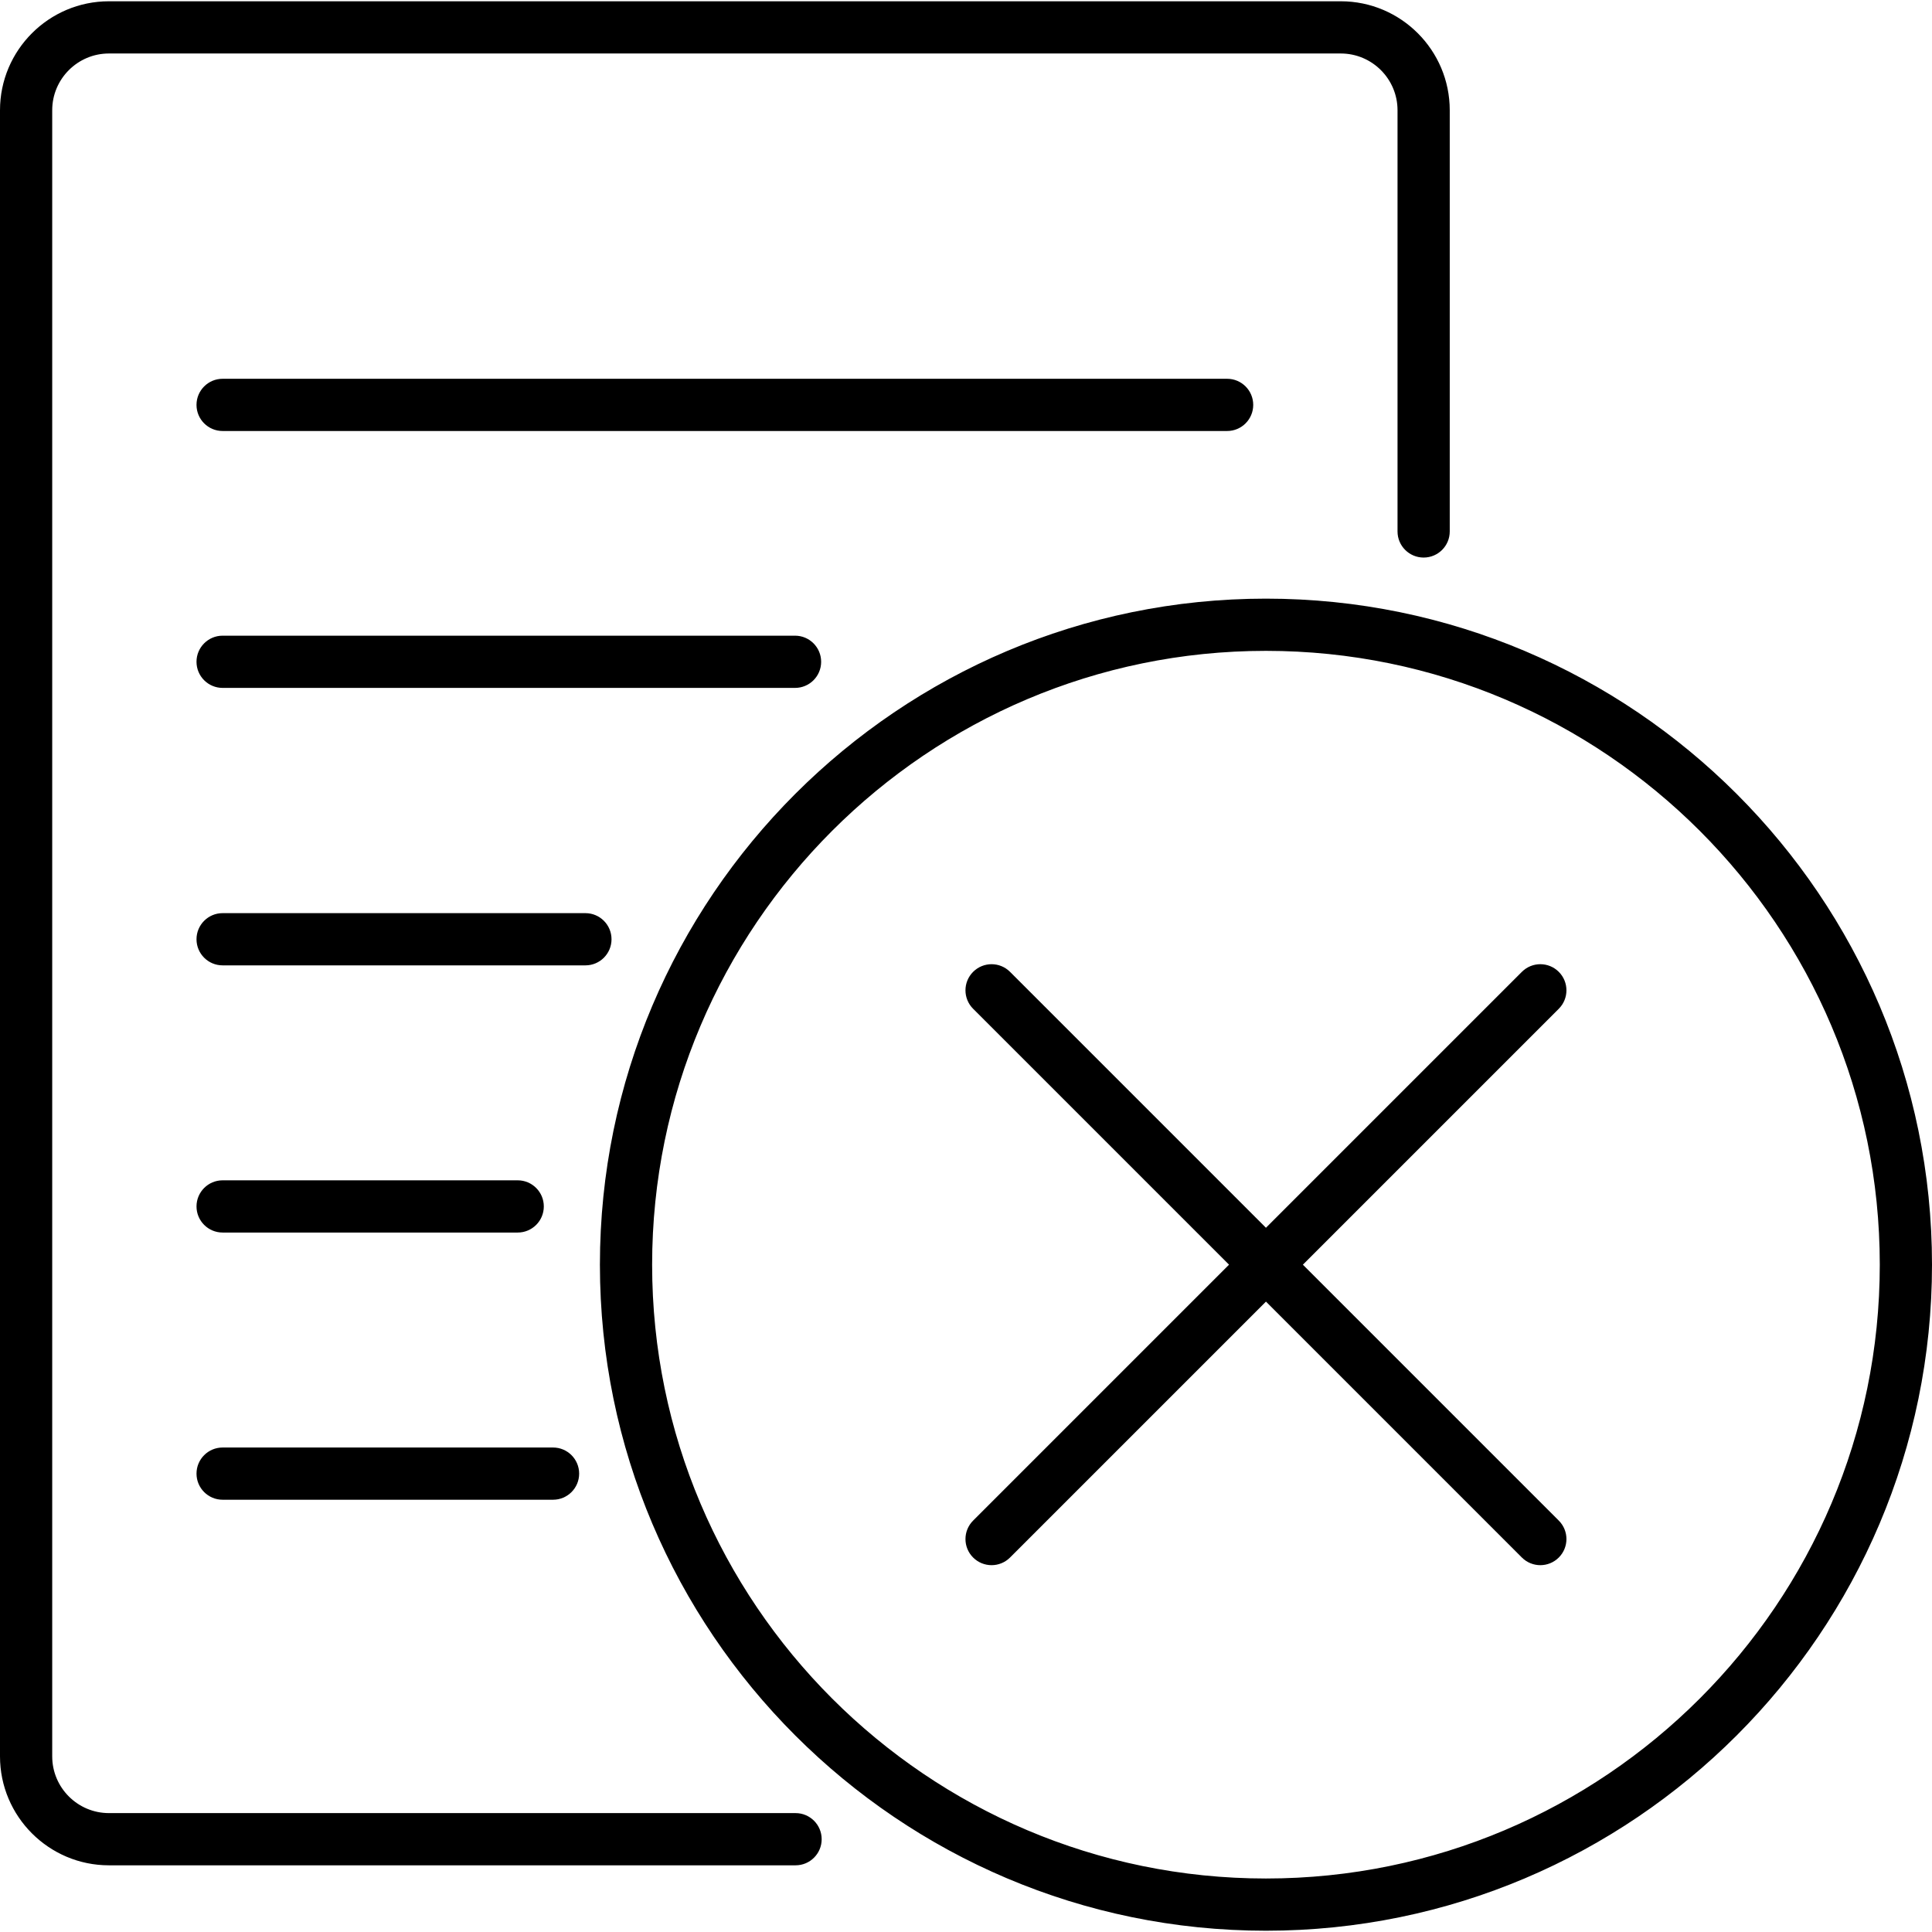 <?xml version="1.0" encoding="UTF-8"?>
<svg xmlns="http://www.w3.org/2000/svg" onmouseup="{ if(window.parent.document.onmouseup) window.parent.document.onmouseup(arguments[0]);}" width="512" viewBox="0 0 512 512" height="512" enable-background="new 0 0 512 512" id="Layer_1"><path data-cppathid="10000" d="m335.491 158.646c-97.327 0-176.509 79.182-176.509 176.509s79.182 176.507 176.509 176.507 176.509-79.18 176.509-176.507-79.182-176.509-176.509-176.509zm0 339.178c-89.698 0-162.671-72.973-162.671-162.669 0-89.698 72.973-162.671 162.671-162.671s162.671 72.973 162.671 162.671c0 89.696-72.973 162.669-162.671 162.669zm-117.739-10.414c0 3.822-3.097 6.919-6.919 6.919h-181.959c-15.921 0-28.874-12.953-28.874-28.874v-436.241c0-15.921 12.953-28.876 28.874-28.876h326.448c15.921 0 28.876 12.955 28.876 28.876v111.626c0 3.822-3.097 6.919-6.919 6.919s-6.919-3.097-6.919-6.919v-111.626c0-8.293-6.745-15.038-15.038-15.038h-326.448c-8.291 0-15.036 6.745-15.036 15.038v436.241c0 8.291 6.745 15.036 15.036 15.036h181.959c3.822 0 6.919 3.097 6.919 6.919zm107.446-373.189h-266.203c-3.822 0-6.919-3.097-6.919-6.919s3.097-6.919 6.919-6.919h266.203c3.822 0 6.919 3.097 6.919 6.919s-3.097 6.919-6.919 6.919zm-170.058 141.612h-96.145c-3.822 0-6.919-3.097-6.919-6.919s3.097-6.919 6.919-6.919h96.144c3.822 0 6.919 3.097 6.919 6.919s-3.096 6.919-6.918 6.919zm-103.063 63.885c0-3.822 3.097-6.919 6.919-6.919h78.2c3.822 0 6.919 3.097 6.919 6.919s-3.097 6.919-6.919 6.919h-78.2c-3.823 0-6.919-3.096-6.919-6.919zm0 70.809c0-3.822 3.097-6.919 6.919-6.919h87.565c3.822 0 6.919 3.097 6.919 6.919s-3.097 6.919-6.919 6.919h-87.566c-3.822 0-6.918-3.097-6.918-6.919zm158.617-208.225h-151.699c-3.822 0-6.919-3.097-6.919-6.919s3.097-6.919 6.919-6.919h151.698c3.822 0 6.919 3.097 6.919 6.919.001 3.822-3.096 6.919-6.918 6.919zm202.401 85.034-67.82 67.82 67.82 67.82c2.703 2.7 2.703 7.083 0 9.784-1.351 1.351-3.122 2.027-4.892 2.027s-3.541-.676-4.892-2.027l-67.82-67.82-67.82 67.82c-1.351 1.351-3.122 2.027-4.892 2.027s-3.541-.676-4.892-2.027c-2.703-2.7-2.703-7.083 0-9.784l67.82-67.82-67.82-67.82c-2.703-2.7-2.703-7.083 0-9.784 2.703-2.703 7.081-2.703 9.784 0l67.82 67.82 67.82-67.82c2.703-2.703 7.081-2.703 9.784 0 2.702 2.7 2.702 7.083 0 9.784z"/></svg>